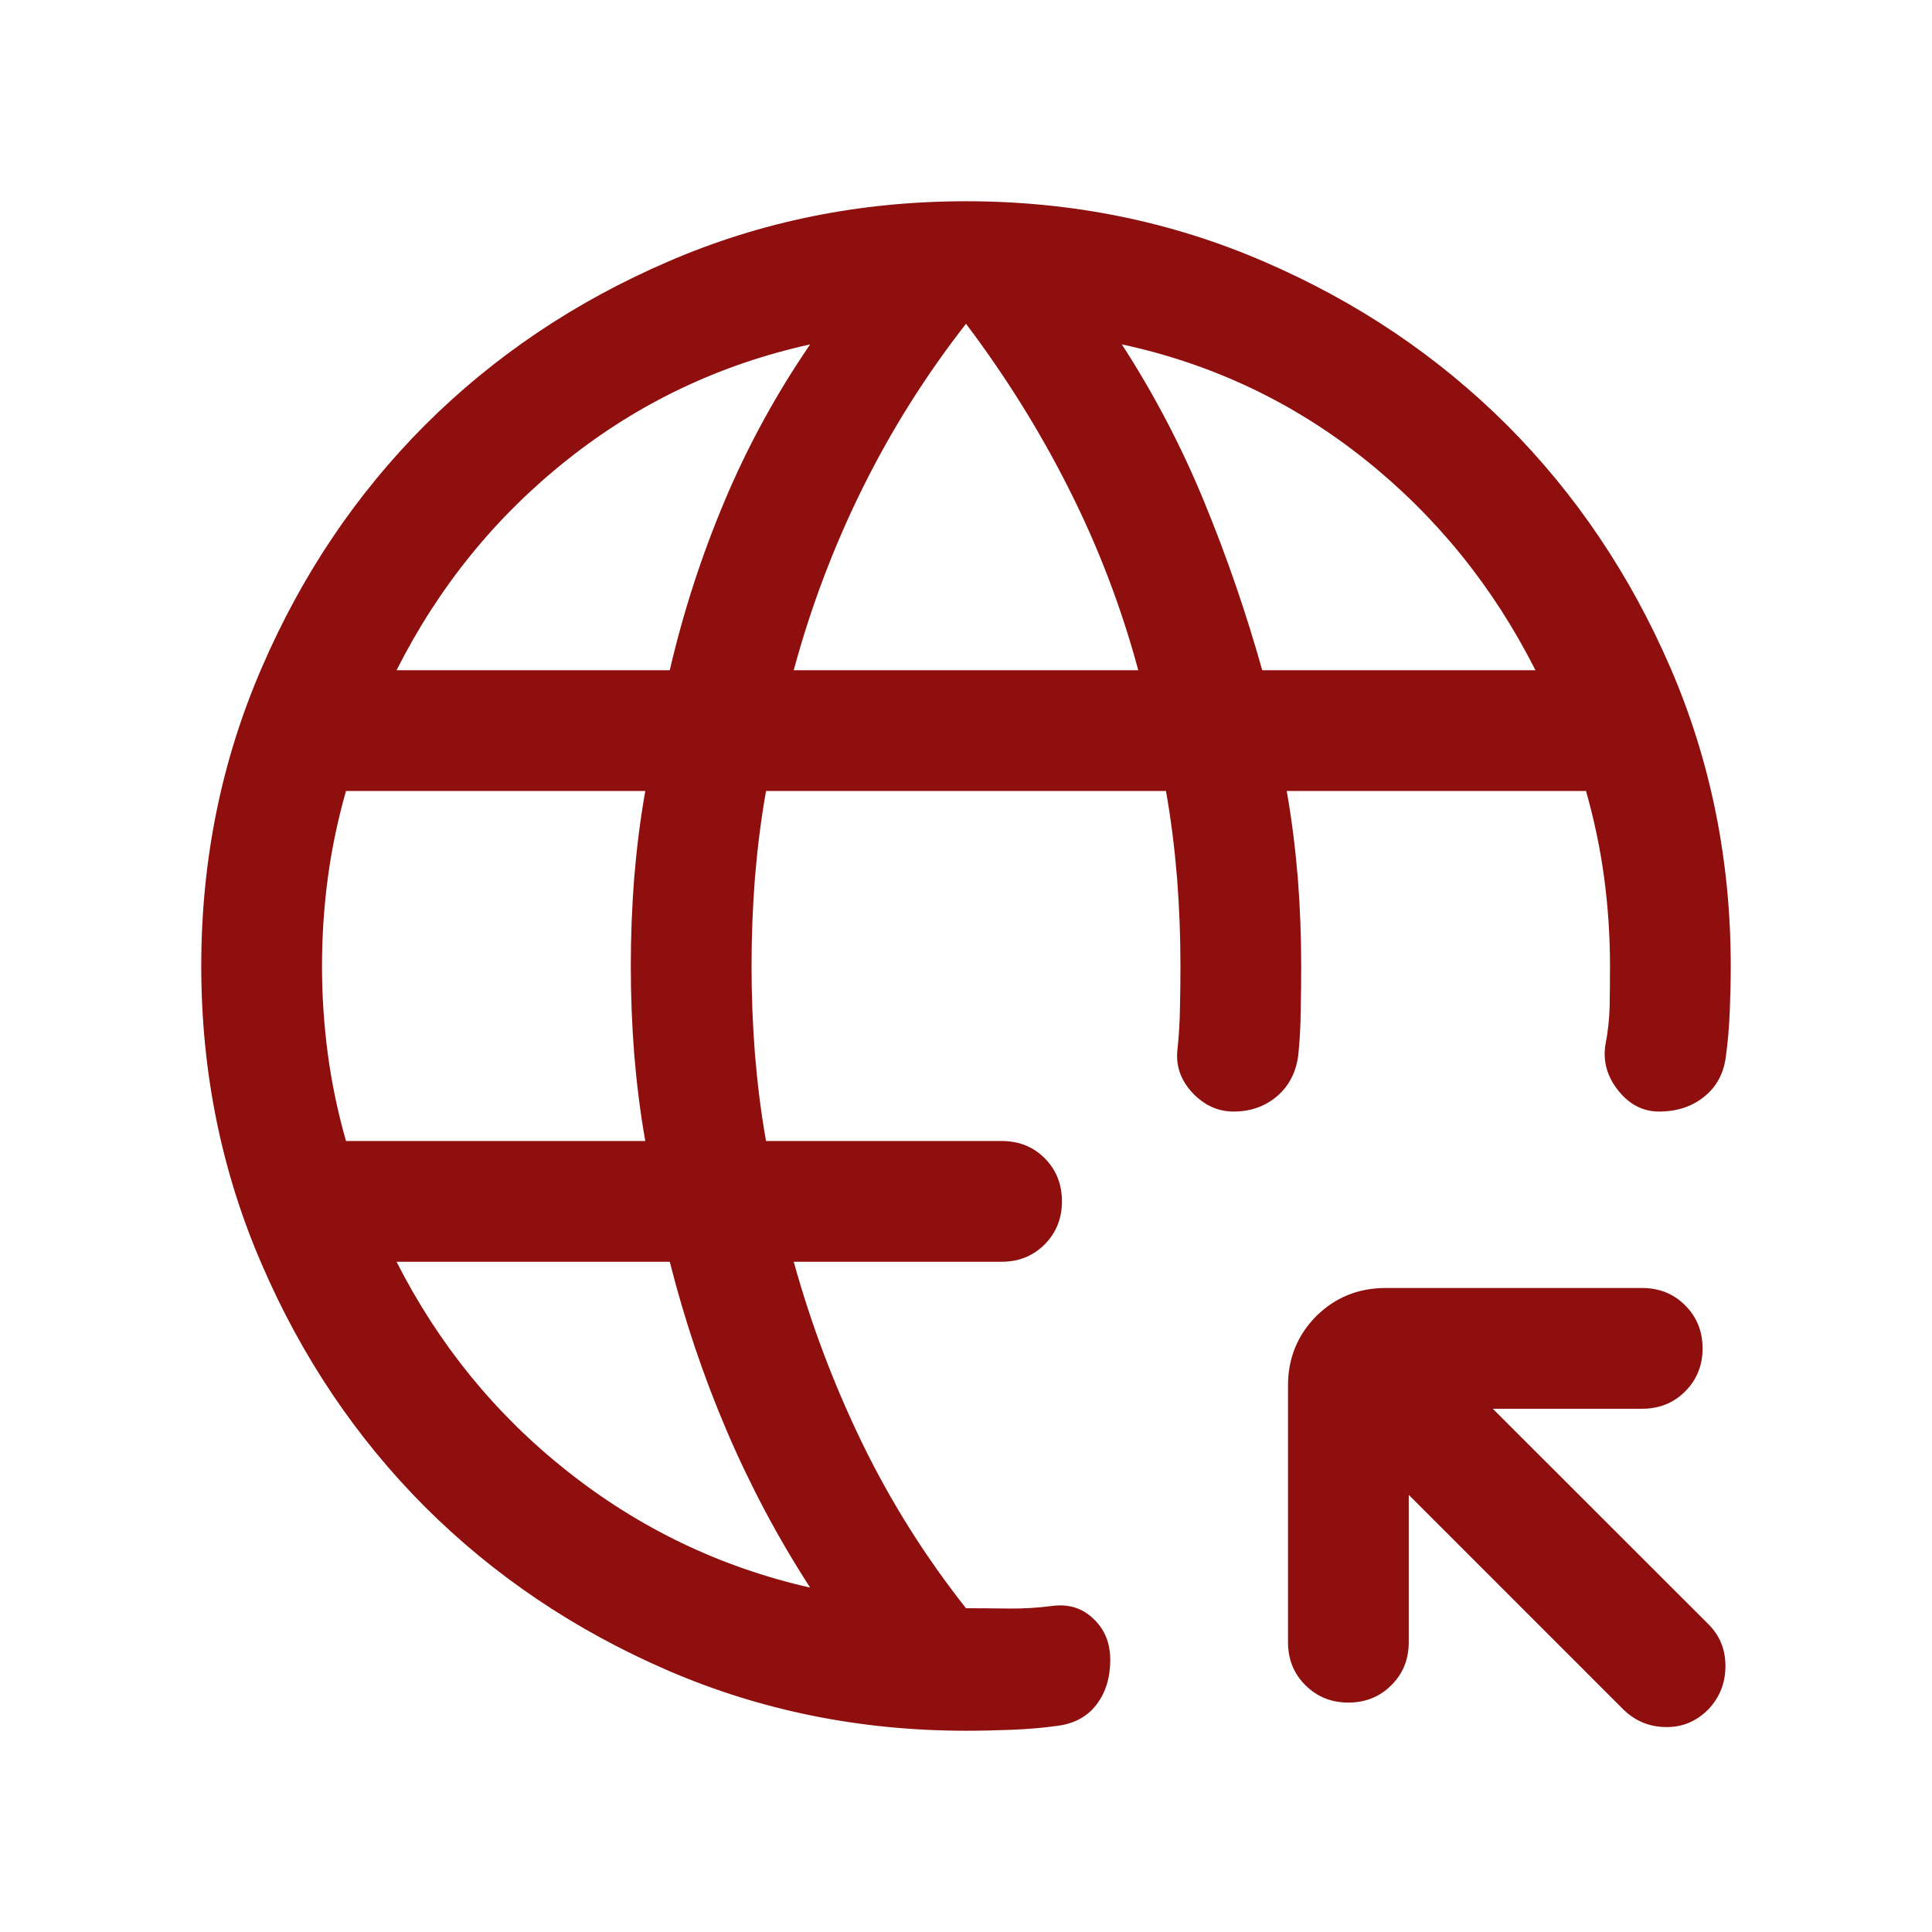 <svg width="12" height="12" viewBox="0 0 12 12" fill="none" xmlns="http://www.w3.org/2000/svg">
<mask id="mask0_5011_5464" style="mask-type:alpha" maskUnits="userSpaceOnUse" x="0" y="0" width="12" height="12">
<rect width="12" height="12" fill="#D9D9D9"/>
</mask>
<g mask="url(#mask0_5011_5464)">
<path d="M8.75 9.285V10.2C8.75 10.306 8.714 10.396 8.642 10.467C8.57 10.539 8.481 10.575 8.375 10.575C8.269 10.575 8.18 10.539 8.108 10.467C8.036 10.396 8 10.306 8 10.2V8.606C8 8.436 8.059 8.293 8.175 8.175C8.293 8.059 8.436 8 8.606 8H10.2C10.306 8 10.396 8.036 10.467 8.108C10.539 8.18 10.575 8.269 10.575 8.375C10.575 8.481 10.539 8.57 10.467 8.642C10.396 8.714 10.306 8.75 10.2 8.75H9.272L10.614 10.091C10.683 10.161 10.717 10.246 10.717 10.348C10.717 10.451 10.683 10.539 10.614 10.614C10.539 10.691 10.45 10.729 10.346 10.727C10.242 10.726 10.153 10.688 10.079 10.614L8.75 9.285ZM6 10.75C5.344 10.75 4.726 10.625 4.149 10.376C3.571 10.126 3.068 9.787 2.64 9.36C2.213 8.932 1.874 8.429 1.625 7.851C1.375 7.274 1.25 6.656 1.25 6C1.25 5.344 1.375 4.726 1.625 4.149C1.874 3.571 2.213 3.068 2.64 2.64C3.068 2.213 3.571 1.874 4.149 1.625C4.726 1.375 5.344 1.25 6 1.25C6.656 1.25 7.274 1.375 7.851 1.625C8.429 1.874 8.932 2.213 9.36 2.64C9.787 3.068 10.126 3.571 10.376 4.149C10.625 4.726 10.75 5.344 10.75 6C10.75 6.087 10.748 6.18 10.744 6.28C10.74 6.38 10.732 6.473 10.72 6.56C10.707 6.666 10.662 6.75 10.586 6.811C10.51 6.873 10.416 6.904 10.305 6.904C10.207 6.904 10.123 6.862 10.054 6.777C9.985 6.692 9.957 6.599 9.97 6.498C9.987 6.412 9.996 6.329 9.998 6.249C9.999 6.17 10 6.087 10 6C10 5.817 9.988 5.635 9.964 5.454C9.94 5.273 9.902 5.093 9.851 4.913H7.992C8.024 5.093 8.046 5.273 8.061 5.454C8.075 5.635 8.082 5.817 8.082 6C8.082 6.087 8.081 6.178 8.079 6.276C8.078 6.373 8.073 6.465 8.064 6.552C8.051 6.658 8.007 6.744 7.933 6.808C7.858 6.872 7.768 6.904 7.662 6.904C7.563 6.904 7.478 6.864 7.404 6.785C7.331 6.705 7.301 6.615 7.314 6.513C7.323 6.427 7.328 6.341 7.329 6.257C7.331 6.172 7.332 6.087 7.332 6C7.332 5.817 7.325 5.635 7.311 5.454C7.296 5.273 7.274 5.093 7.242 4.913H4.758C4.726 5.093 4.704 5.273 4.689 5.454C4.675 5.635 4.668 5.817 4.668 6C4.668 6.183 4.675 6.365 4.689 6.546C4.704 6.727 4.726 6.907 4.758 7.087H6.221C6.328 7.087 6.417 7.122 6.489 7.194C6.56 7.266 6.596 7.355 6.596 7.462C6.596 7.568 6.56 7.657 6.489 7.729C6.417 7.801 6.328 7.837 6.221 7.837H4.93C5.039 8.23 5.182 8.607 5.358 8.969C5.534 9.33 5.748 9.67 6 9.989C6.09 9.989 6.179 9.99 6.269 9.991C6.359 9.992 6.447 9.986 6.534 9.975C6.637 9.961 6.723 9.988 6.792 10.055C6.862 10.121 6.896 10.206 6.896 10.31C6.896 10.421 6.867 10.514 6.81 10.588C6.753 10.663 6.671 10.707 6.564 10.72C6.478 10.732 6.385 10.74 6.285 10.744C6.185 10.748 6.09 10.75 6 10.75ZM2.149 7.087H4.008C3.976 6.907 3.954 6.727 3.939 6.546C3.925 6.365 3.918 6.183 3.918 6C3.918 5.817 3.925 5.635 3.939 5.454C3.954 5.273 3.976 5.093 4.008 4.913H2.149C2.098 5.093 2.06 5.273 2.036 5.454C2.012 5.635 2 5.817 2 6C2 6.183 2.012 6.365 2.036 6.546C2.06 6.727 2.098 6.907 2.149 7.087ZM5.032 9.861C4.83 9.549 4.658 9.224 4.513 8.885C4.368 8.546 4.251 8.196 4.16 7.837H2.463C2.724 8.351 3.078 8.786 3.525 9.139C3.972 9.493 4.474 9.734 5.032 9.861ZM2.463 4.163H4.16C4.244 3.801 4.358 3.45 4.501 3.111C4.644 2.771 4.821 2.447 5.032 2.139C4.471 2.263 3.968 2.502 3.523 2.856C3.077 3.21 2.724 3.646 2.463 4.163ZM4.93 4.163H7.07C6.964 3.77 6.82 3.394 6.639 3.036C6.459 2.678 6.245 2.336 6 2.011C5.751 2.33 5.537 2.67 5.358 3.031C5.179 3.393 5.036 3.77 4.93 4.163ZM7.84 4.163H9.537C9.276 3.646 8.923 3.209 8.477 2.853C8.032 2.498 7.529 2.26 6.968 2.139C7.17 2.451 7.34 2.777 7.48 3.118C7.62 3.458 7.74 3.807 7.84 4.163Z" fill="#8E0F0E"/>
</g>
</svg>
